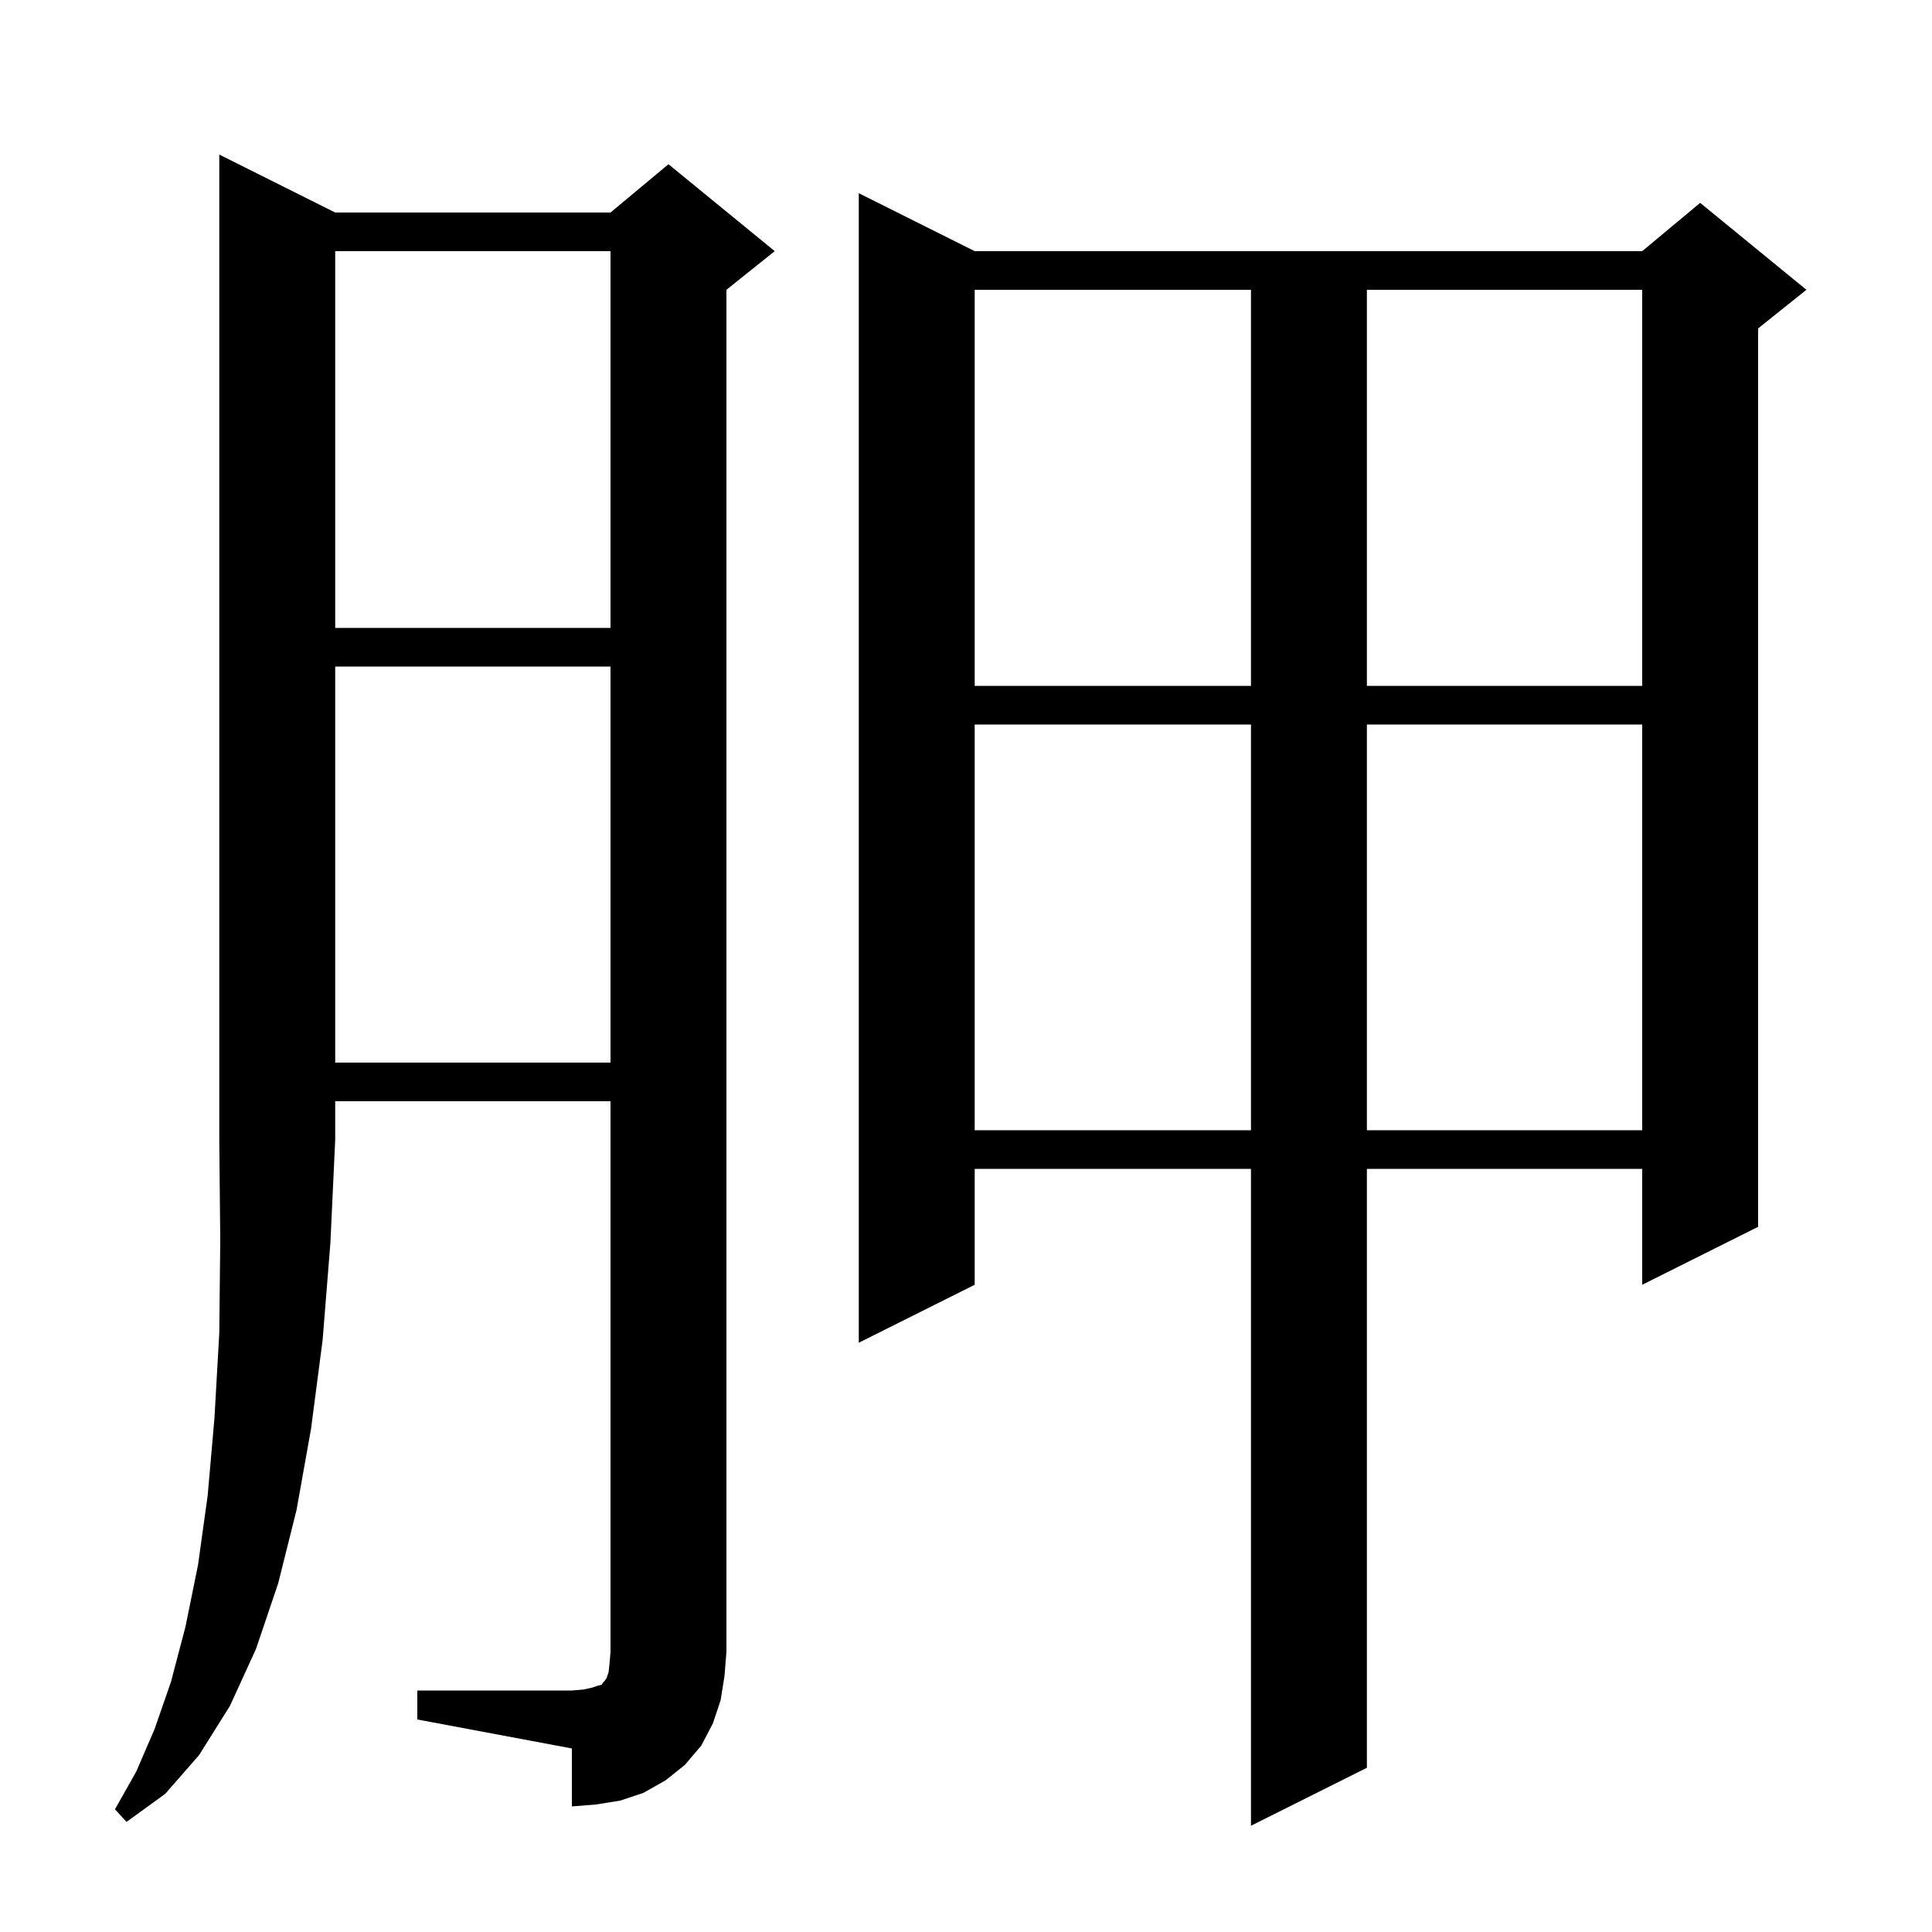 <svg xmlns="http://www.w3.org/2000/svg" xmlns:xlink="http://www.w3.org/1999/xlink" version="1.1" baseProfile="full" viewBox="0 0 200 200" width="200" height="200">
<g fill="black">
<path d="M 100.9 26.0 L 170.0 26.0 L 176.0 21.0 L 187.0 30.0 L 182.0 34.0 L 182.0 127.0 L 170.0 133.0 L 170.0 121.0 L 141.5 121.0 L 141.5 183.0 L 129.5 189.0 L 129.5 121.0 L 100.9 121.0 L 100.9 133.0 L 88.9 139.0 L 88.9 20.0 Z M 34.7 22.0 L 63.2 22.0 L 69.2 17.0 L 80.2 26.0 L 75.2 30.0 L 75.2 171.0 L 75.0 173.5 L 74.6 176.0 L 73.8 178.4 L 72.6 180.7 L 70.9 182.7 L 68.9 184.3 L 66.6 185.6 L 64.2 186.4 L 61.7 186.8 L 59.2 187.0 L 59.2 181.0 L 43.2 178.0 L 43.2 175.0 L 59.2 175.0 L 60.4 174.9 L 61.3 174.7 L 61.9 174.5 L 62.3 174.4 L 62.4 174.2 L 62.6 174.0 L 62.8 173.7 L 63.0 173.1 L 63.1 172.2 L 63.2 171.0 L 63.2 114.0 L 34.7 114.0 L 34.7 118.0 L 34.2 128.7 L 33.4 138.7 L 32.2 147.9 L 30.7 156.3 L 28.8 163.9 L 26.5 170.7 L 23.8 176.6 L 20.6 181.7 L 17.1 185.7 L 13.1 188.6 L 11.9 187.3 L 14.1 183.4 L 16.0 179.0 L 17.7 174.1 L 19.2 168.4 L 20.5 162.0 L 21.5 154.8 L 22.2 146.8 L 22.7 138.0 L 22.8 128.4 L 22.7 118.0 L 22.7 16.0 Z M 100.9 75.0 L 100.9 117.0 L 129.5 117.0 L 129.5 75.0 Z M 141.5 75.0 L 141.5 117.0 L 170.0 117.0 L 170.0 75.0 Z M 34.7 69.0 L 34.7 110.0 L 63.2 110.0 L 63.2 69.0 Z M 100.9 30.0 L 100.9 71.0 L 129.5 71.0 L 129.5 30.0 Z M 141.5 30.0 L 141.5 71.0 L 170.0 71.0 L 170.0 30.0 Z M 34.7 26.0 L 34.7 65.0 L 63.2 65.0 L 63.2 26.0 Z " />
</g>
</svg>
